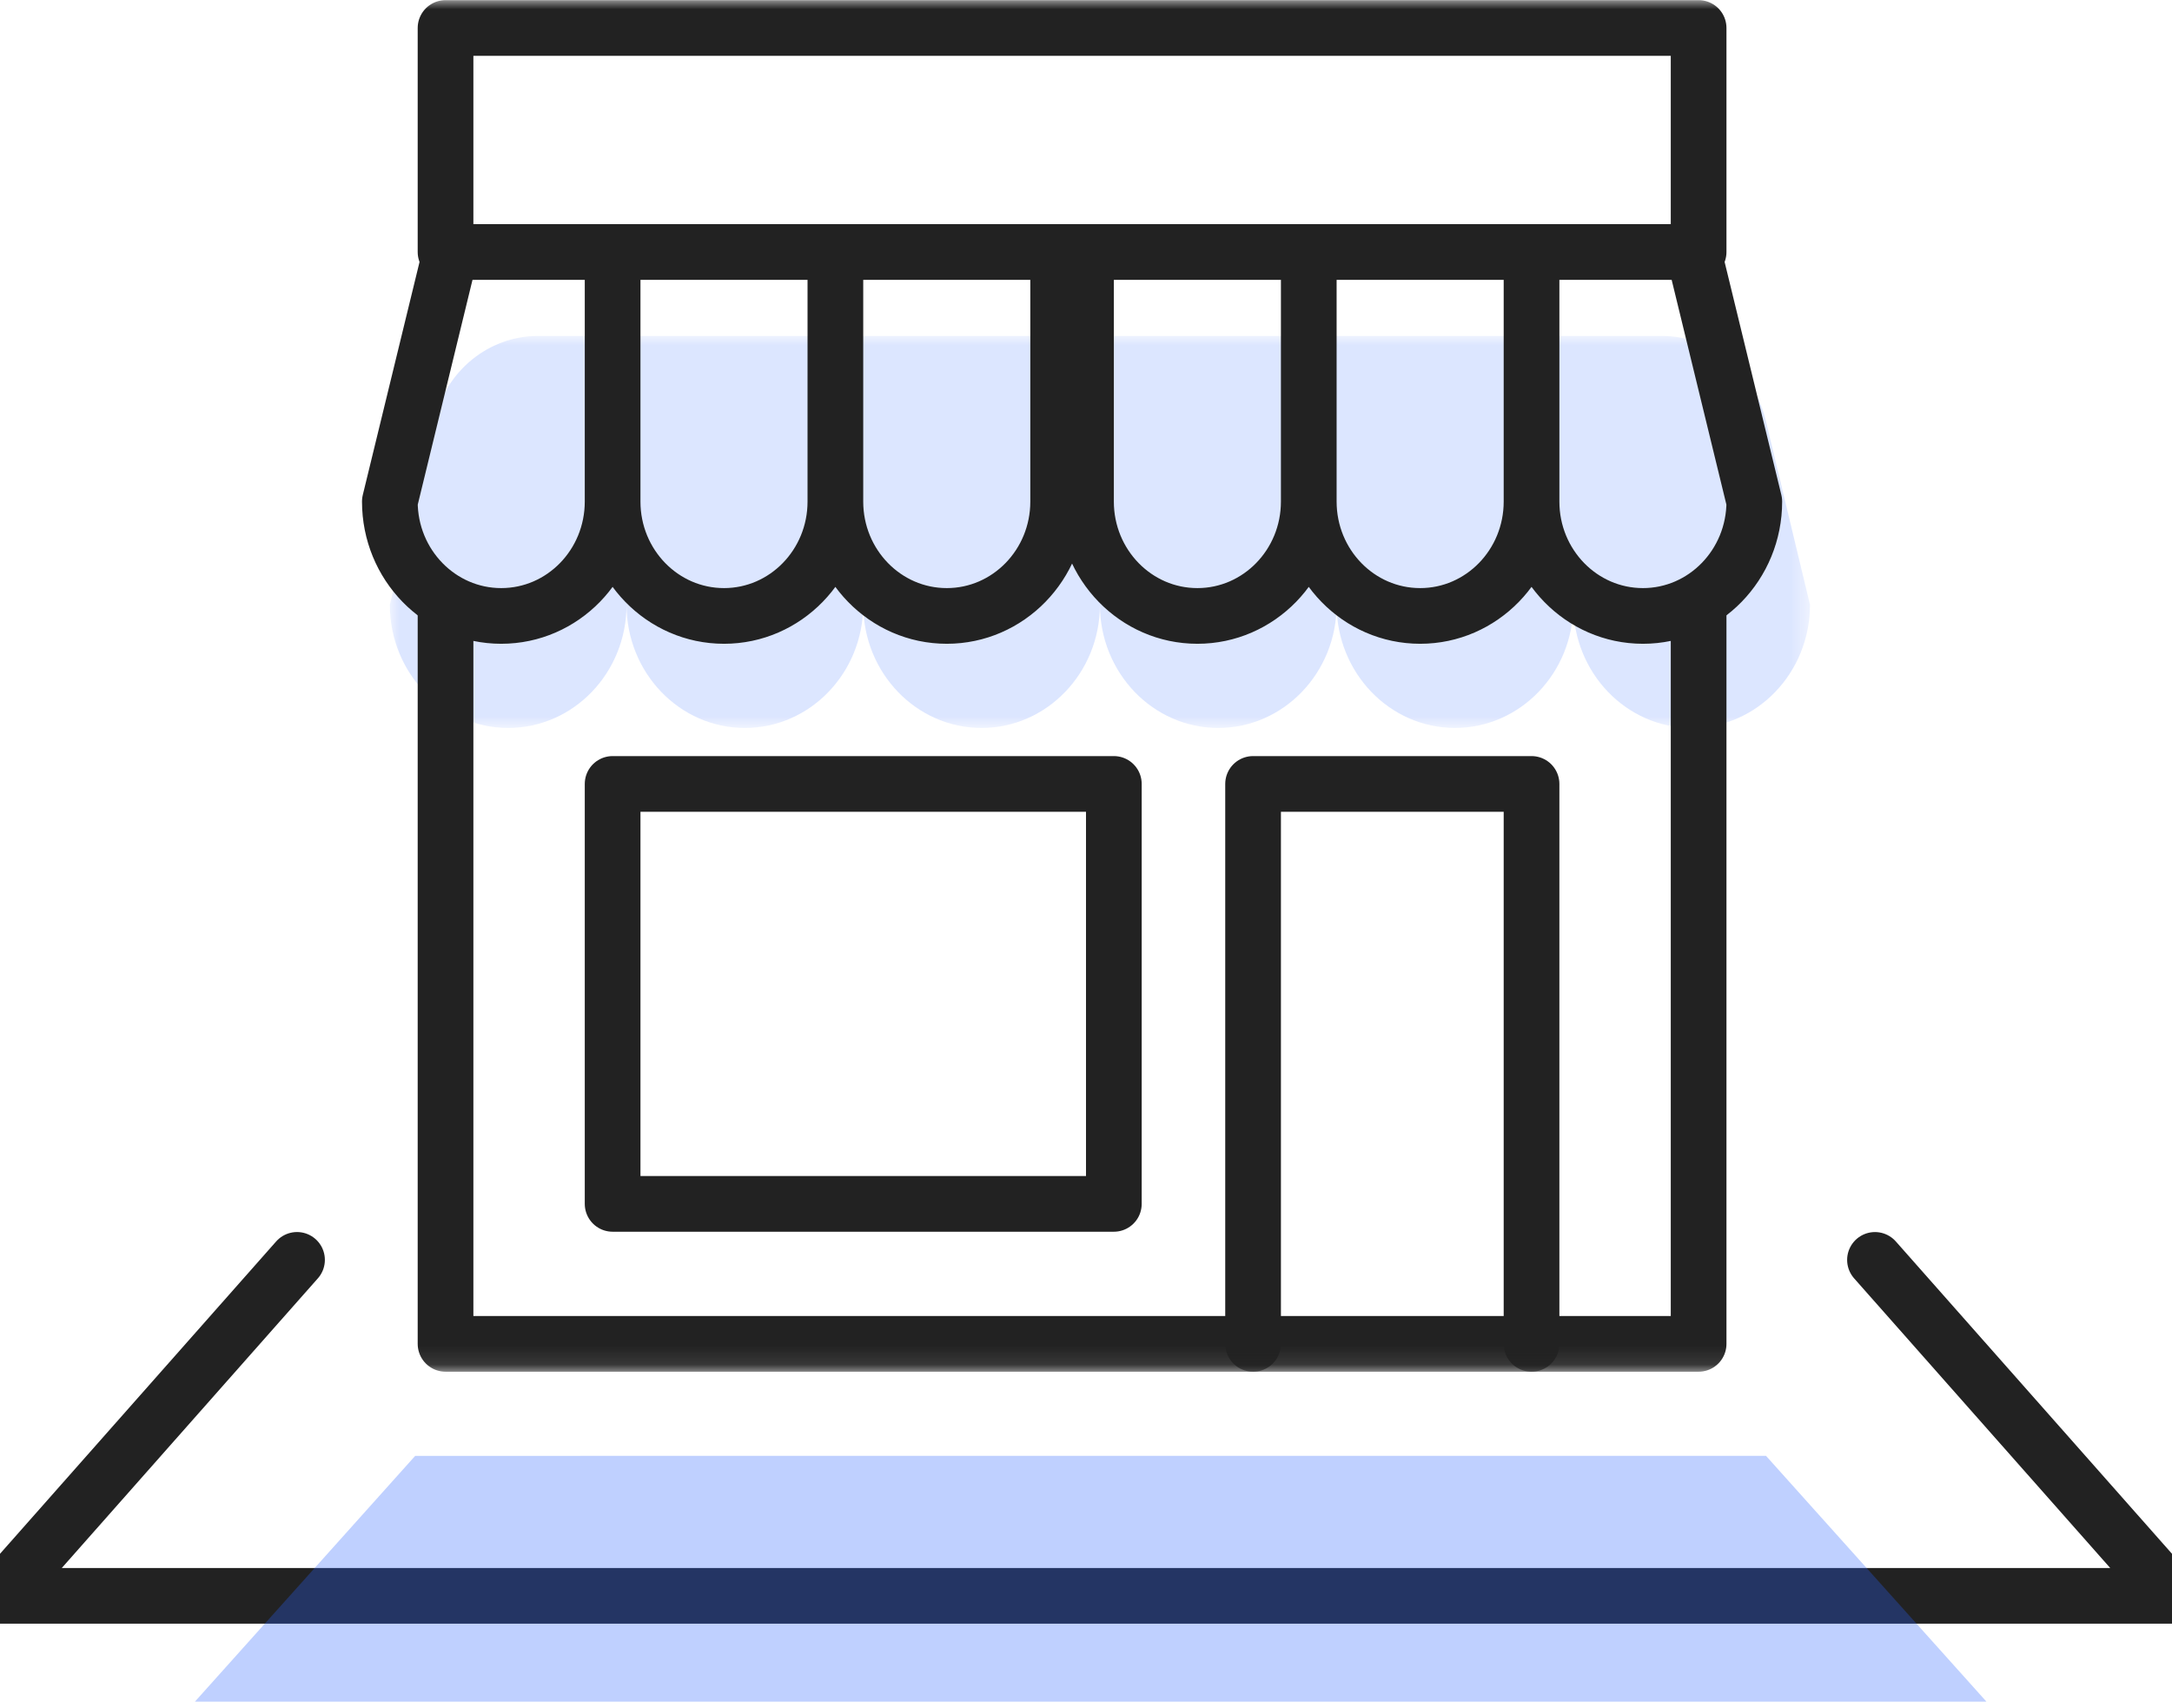 <svg xmlns="http://www.w3.org/2000/svg" xmlns:xlink="http://www.w3.org/1999/xlink" width="117" height="92" viewBox="0 0 117 92">
    <defs>
        <path id="a" d="M0 0h76.5v21.115H0z"/>
        <path id="c" d="M0 73.902h78V0H0z"/>
    </defs>
    <g fill="none" fill-rule="evenodd">
        <g transform="translate(19.5)">
            <g transform="translate(1.5 18.098)">
                <mask id="b" fill="#fff">
                    <use xlink:href="#a"/>
                </mask>
                <path fill="#2962FF" d="M74.114 4.542C73.472 1.872 71.168 0 68.524 0H7.975C5.332 0 3.028 1.872 2.386 4.542L0 14.48c0 3.663 2.854 6.636 6.375 6.636s6.375-2.973 6.375-6.636c0 3.663 2.855 6.636 6.374 6.636 3.523 0 6.376-2.973 6.376-6.636 0 3.663 2.855 6.636 6.375 6.636s6.375-2.973 6.375-6.636c0 3.663 2.854 6.636 6.375 6.636S51 18.142 51 14.479c0 3.663 2.855 6.636 6.374 6.636 3.521 0 6.376-2.973 6.376-6.636 0 3.663 2.854 6.636 6.375 6.636 3.52 0 6.375-2.973 6.375-6.636l-2.386-9.937z" mask="url(#b)" opacity=".4"/>
            </g>
            <path stroke="#222" stroke-linecap="round" stroke-linejoin="round" stroke-width="3" d="M19.5 33.18c-3.313 0-6-2.758-6-6.162V13.574h12v13.444c0 3.404-2.687 6.162-6 6.162zM31.5 33.18c-3.314 0-6-2.758-6-6.162V13.574h12v13.444c0 3.404-2.687 6.162-6 6.162zM45 33.18c-3.313 0-6-2.758-6-6.162V13.574h12v13.444c0 3.404-2.687 6.162-6 6.162zM57 33.18c-3.314 0-6-2.758-6-6.162V13.574h12v13.444c0 3.404-2.687 6.162-6 6.162zM69 33.18c-3.313 0-6-2.758-6-6.162V13.574h8.726L75 27.018c0 3.404-2.687 6.162-6 6.162zM7.5 33.18c3.314 0 6-2.758 6-6.162V13.574H4.774L1.5 27.018c0 3.404 2.687 6.162 6 6.162z"/>
            <mask id="d" fill="#fff">
                <use xlink:href="#c"/>
            </mask>
            <path stroke="#222" stroke-linecap="round" stroke-linejoin="round" stroke-width="3" d="M4.5 13.574H72V1.508H4.5zM13.5 64.852h27V42.23h-27zM48 72.393V42.23h15v30.163" mask="url(#d)"/>
            <path stroke="#222" stroke-linecap="round" stroke-linejoin="round" stroke-width="3" d="M4.5 33.18v39.213H72V33.18" mask="url(#d)"/>
        </g>
        <path stroke="#222" stroke-linecap="round" stroke-linejoin="round" stroke-width="3" d="M16 67.869L0 85.967h117L101 67.87"/>
        <path fill="#2962FF" fill-opacity=".3" d="M22.365 78.426L10.5 91.666h96.504L95.13 78.425z"/>
    </g>
</svg>
